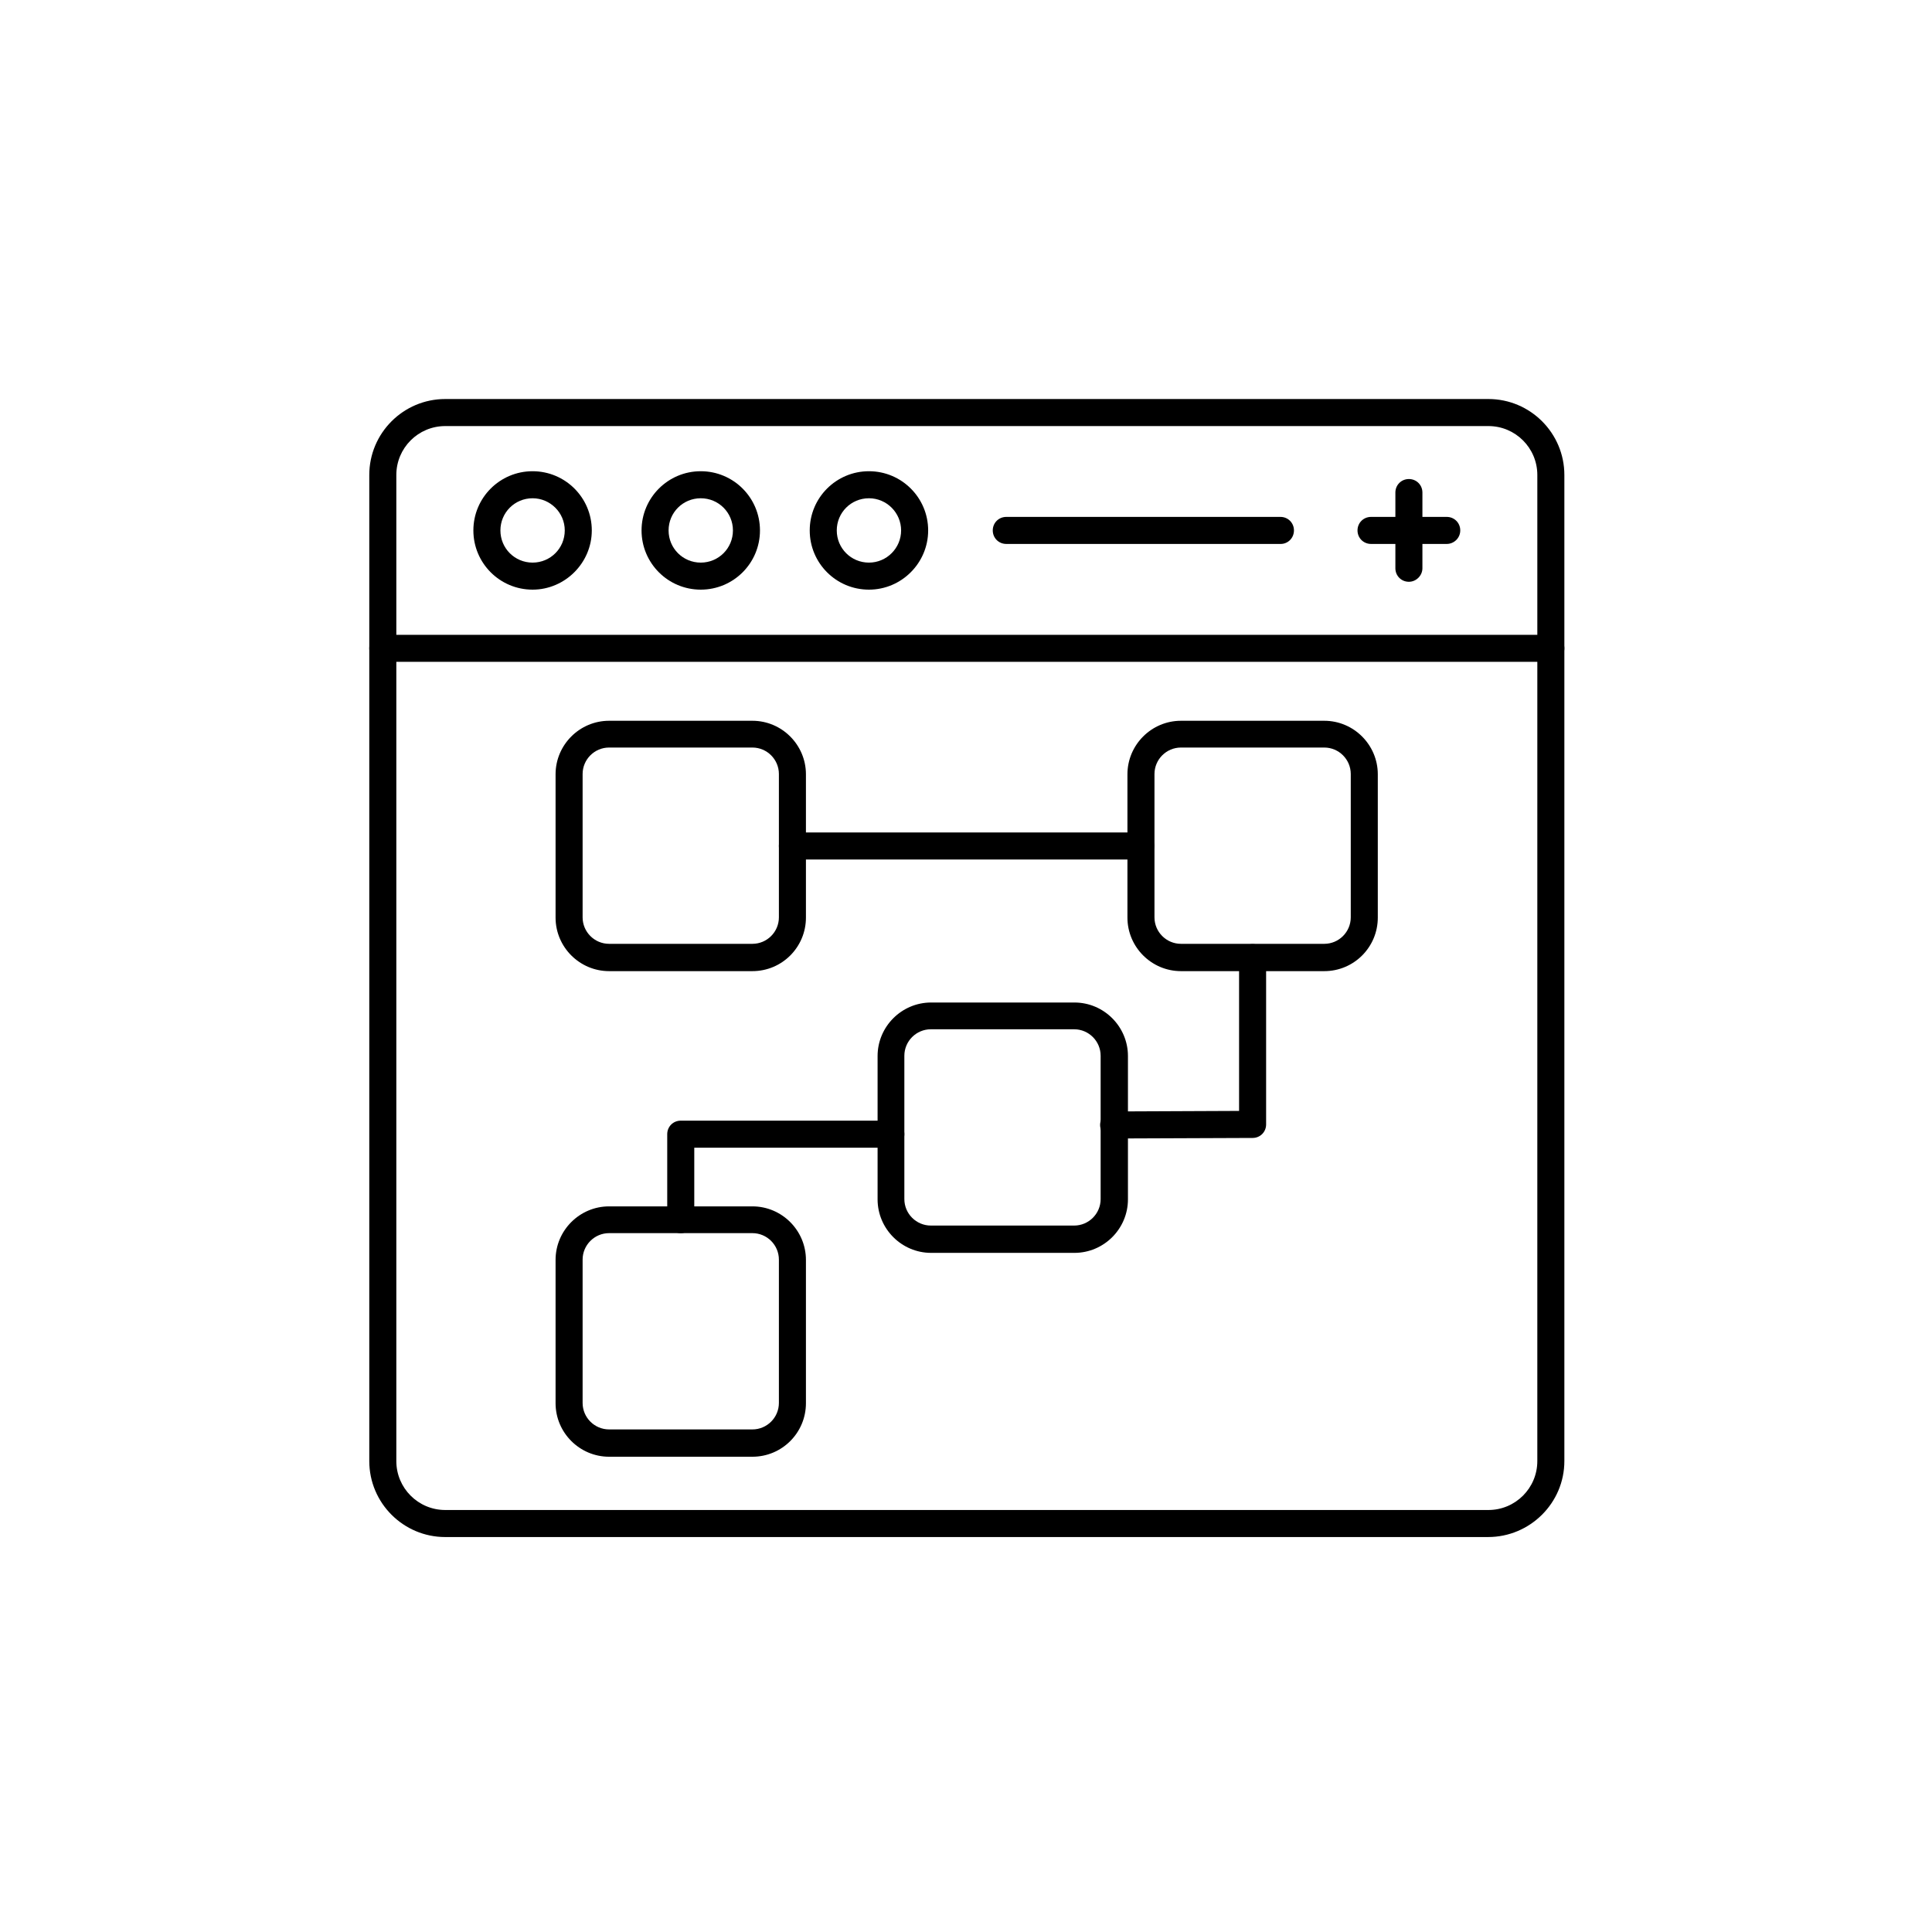 <?xml version="1.0" encoding="UTF-8"?>
<svg width="200px"  height="200px" version="1.1" viewBox="0 0 752 752" xmlns="http://www.w3.org/2000/svg">
 <g>
  <path d="m292.86 378h-55.777c-11.473 0-20.836-9.367-20.836-20.836v-55.777c0-11.473 9.367-20.836 20.836-20.836h55.777c11.473 0 20.836 9.367 20.836 20.836v55.777c0 11.469-9.262 20.836-20.836 20.836zm-55.777-87.031c-5.684 0-10.312 4.629-10.312 10.312v55.777c0 5.684 4.629 10.312 10.312 10.312h55.777c5.684 0 10.312-4.629 10.312-10.312v-55.777c0-5.684-4.629-10.312-10.312-10.312z"/>
  <path d="m292.86 567.01h-55.777c-11.473 0-20.836-9.367-20.836-20.836v-55.777c0-11.473 9.367-20.836 20.836-20.836h55.777c11.473 0 20.836 9.367 20.836 20.836v55.777c0 11.469-9.262 20.836-20.836 20.836zm-55.777-87.031c-5.684 0-10.312 4.629-10.312 10.312v55.777c0 5.684 4.629 10.312 10.312 10.312h55.777c5.684 0 10.312-4.629 10.312-10.312v-55.777c0-5.684-4.629-10.312-10.312-10.312z"/>
  <path d="m515.45 378h-55.777c-11.473 0-20.836-9.367-20.836-20.836v-55.777c0-11.473 9.367-20.836 20.836-20.836h55.777c11.473 0 20.836 9.367 20.836 20.836v55.777c0 11.469-9.262 20.836-20.836 20.836zm-55.777-87.031c-5.684 0-10.312 4.629-10.312 10.312v55.777c0 5.684 4.629 10.312 10.312 10.312h55.777c5.684 0 10.312-4.629 10.312-10.312v-55.777c0-5.684-4.629-10.312-10.312-10.312z"/>
  <path d="m418.2 487.66h-55.777c-11.473 0-20.836-9.367-20.836-20.836v-55.777c0-11.473 9.367-20.836 20.836-20.836h55.777c11.473 0 20.836 9.367 20.836 20.836v55.777c0 11.469-9.363 20.836-20.836 20.836zm-55.883-87.031c-5.684 0-10.312 4.629-10.312 10.312v55.777c0 5.684 4.629 10.312 10.312 10.312h55.777c5.684 0 10.312-4.629 10.312-10.312v-55.777c0-5.684-4.629-10.312-10.312-10.312z"/>
  <path d="m444.09 334.54h-135.66c-2.945 0-5.262-2.316-5.262-5.262 0-2.945 2.316-5.262 5.262-5.262h135.55c2.945 0 5.262 2.316 5.262 5.262 0 2.949-2.316 5.262-5.156 5.262z"/>
  <path d="m433.46 443.14c-2.945 0-5.262-2.316-5.262-5.262 0-2.945 2.316-5.262 5.262-5.262l48.832-0.211v-59.672c0-2.945 2.316-5.262 5.262-5.262 2.945 0 5.262 2.316 5.262 5.262v64.934c0 2.945-2.316 5.262-5.262 5.262z"/>
  <path d="m264.97 479.98c-2.945 0-5.262-2.316-5.262-5.262v-33.258c0-2.945 2.316-5.262 5.262-5.262h81.773c2.945 0 5.262 2.316 5.262 5.262 0 2.945-2.316 5.262-5.262 5.262h-76.508v27.992c-0.004 2.949-2.32 5.266-5.266 5.266z"/>
  <path d="m579.22 598.27h-405.91c-16.312 0-29.574-13.262-29.574-29.574v-383.81c0-16.312 13.262-29.574 29.574-29.574h406.02c16.312 0 29.574 13.262 29.574 29.574v383.81c0 16.309-13.367 29.57-29.68 29.57zm-405.91-432.43c-10.523 0-19.047 8.523-19.047 19.047v383.81c0 10.523 8.523 19.047 19.047 19.047h406.02c10.523 0 19.047-8.523 19.047-19.047l0.004-383.81c0-10.523-8.523-19.047-19.047-19.047z"/>
  <path d="m603.64 257.61h-454.64c-2.945 0-5.262-2.316-5.262-5.262s2.316-5.262 5.262-5.262h454.64c2.945 0 5.262 2.316 5.262 5.262s-2.422 5.262-5.262 5.262z"/>
  <path d="m207.3 229.51c-12.734 0-23.047-10.312-23.047-23.047 0-12.734 10.312-23.047 23.047-23.047s23.047 10.312 23.047 23.047c0 12.629-10.418 23.047-23.047 23.047zm0-35.57c-6.945 0-12.523 5.578-12.523 12.523 0 6.945 5.578 12.523 12.523 12.523 6.945 0 12.523-5.578 12.523-12.523 0-6.949-5.684-12.523-12.523-12.523z"/>
  <path d="m272.76 229.51c-12.734 0-23.047-10.312-23.047-23.047 0-12.734 10.312-23.047 23.047-23.047s23.047 10.312 23.047 23.047c0 12.734-10.312 23.047-23.047 23.047zm0-35.57c-6.945 0-12.523 5.578-12.523 12.523 0 6.945 5.578 12.523 12.523 12.523 6.945 0 12.523-5.578 12.523-12.523 0-6.949-5.578-12.523-12.523-12.523z"/>
  <path d="m338.22 229.51c-12.734 0-23.047-10.312-23.047-23.047 0-12.734 10.312-23.047 23.047-23.047 12.734-0.004 23.051 10.312 23.051 23.047 0 12.629-10.316 23.047-23.051 23.047zm0-35.57c-6.945 0-12.523 5.578-12.523 12.523 0 6.945 5.578 12.523 12.523 12.523 6.949 0 12.523-5.684 12.523-12.523 0-6.844-5.574-12.523-12.523-12.523z"/>
  <path d="m498.5 211.72h-106.82c-2.945 0-5.262-2.316-5.262-5.262 0-2.945 2.316-5.262 5.262-5.262h106.71c2.945 0 5.262 2.316 5.262 5.262-0.004 2.945-2.316 5.262-5.16 5.262z"/>
  <path d="m563.12 211.72h-29.469c-2.945 0-5.262-2.316-5.262-5.262 0-2.945 2.316-5.262 5.262-5.262h29.469c2.945 0 5.262 2.316 5.262 5.262 0 2.945-2.418 5.262-5.262 5.262z"/>
  <path d="m548.39 226.45c-2.945 0-5.262-2.316-5.262-5.262v-29.469c0-2.945 2.316-5.262 5.262-5.262 2.945 0 5.262 2.316 5.262 5.262v29.469c0 2.844-2.422 5.262-5.262 5.262z"/>
 </g>
</svg>

